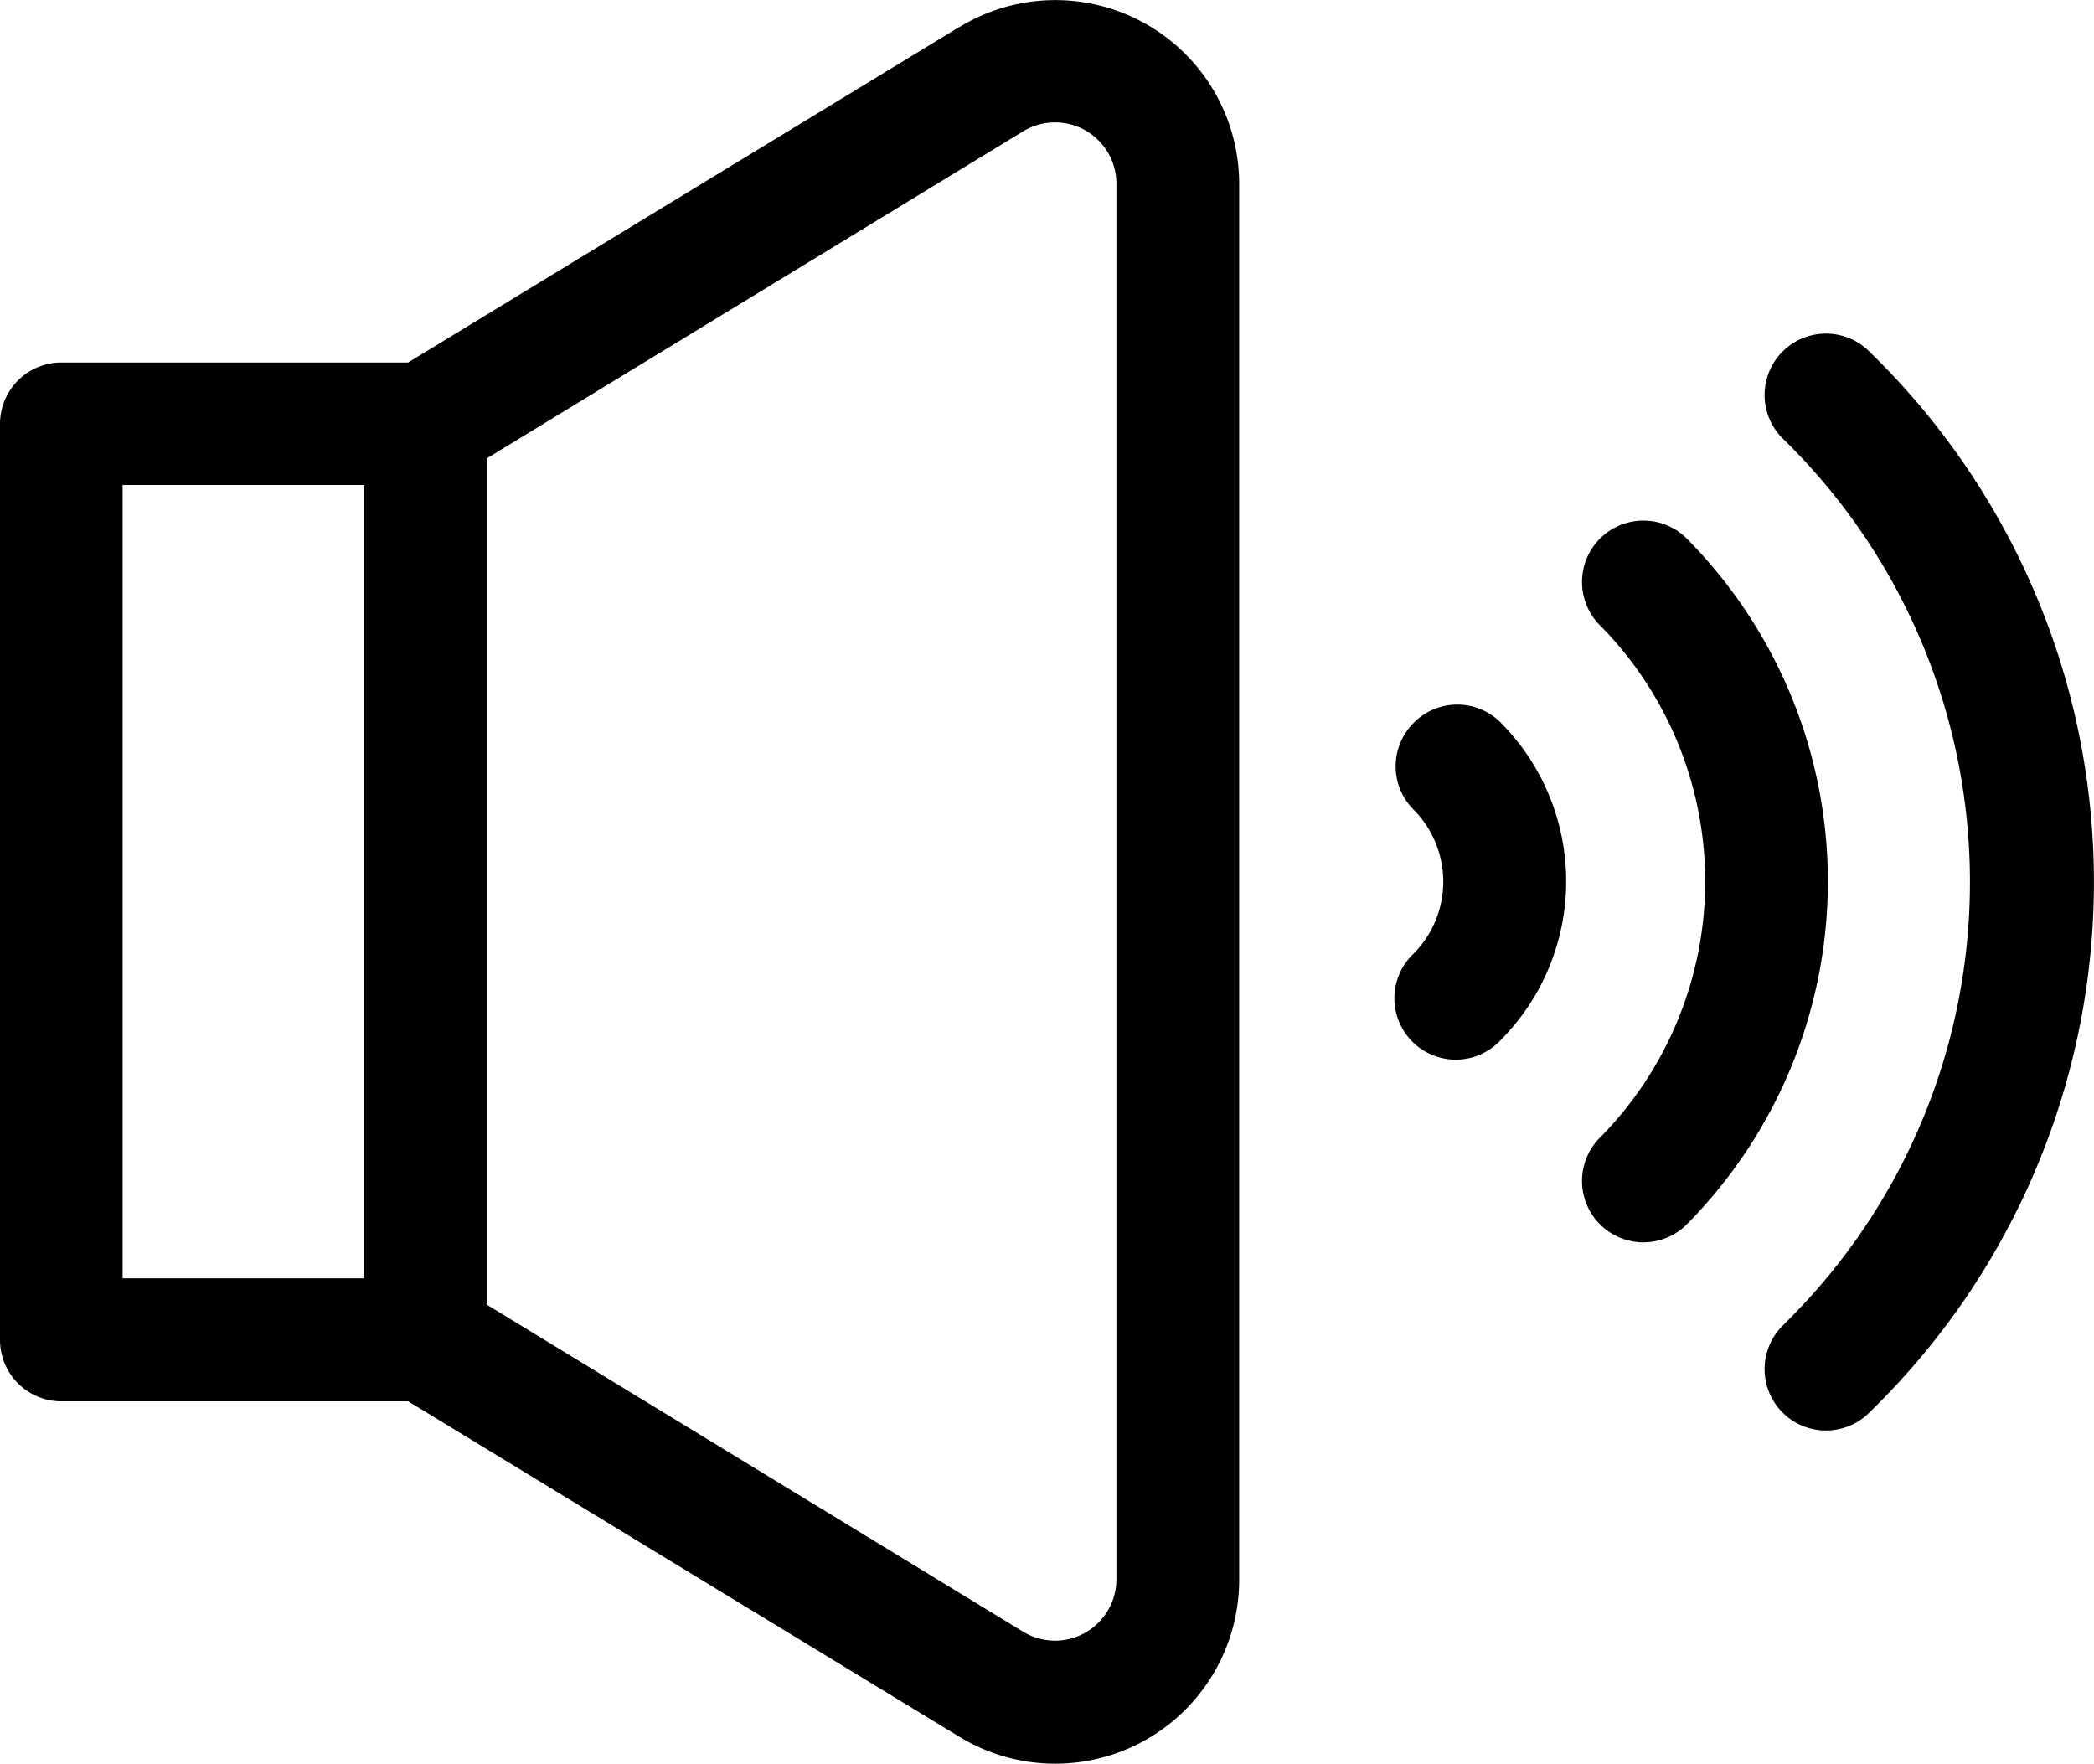 <svg height="13.477" viewBox="0 0 16.001 13.477" width="16.001" xmlns="http://www.w3.org/2000/svg"><g transform="translate(-166.876 -386.022)"><path d="m174.207 386.228-4.213 2.564h-2.649a.469.469 0 0 0 -.469.469v7a.469.469 0 0 0 .469.469h2.65l4.213 2.564a1.406 1.406 0 0 0 2.137-1.2v-10.665a1.405 1.405 0 0 0 -2.138-1.2zm-6.394 3.5h1.844v6.062h-1.844zm7.594 8.363a.47.47 0 0 1 -.47.468.477.477 0 0 1 -.242-.068l-4.1-2.5v-6.466l4.1-2.5a.469.469 0 0 1 .712.4z"/><path d="m177.678 391.546a.469.469 0 0 0 0 .663.781.781 0 0 1 0 1.1.469.469 0 0 0 .644.682l.019-.019a1.721 1.721 0 0 0 0-2.431.468.468 0 0 0 -.663.005z"/><path d="m179.756 390.128a.469.469 0 0 0 -.663.663 2.785 2.785 0 0 1 0 3.933.469.469 0 0 0 .663.663 3.723 3.723 0 0 0 0-5.259z"/><path d="m181.17 388.718a.469.469 0 0 0 -.682.644l.019.019a4.729 4.729 0 0 1 .073 6.688l-.073.074a.469.469 0 0 0 .644.682l.019-.019a5.645 5.645 0 0 0 .107-7.981c-.036-.037-.071-.072-.107-.107z"/></g></svg>